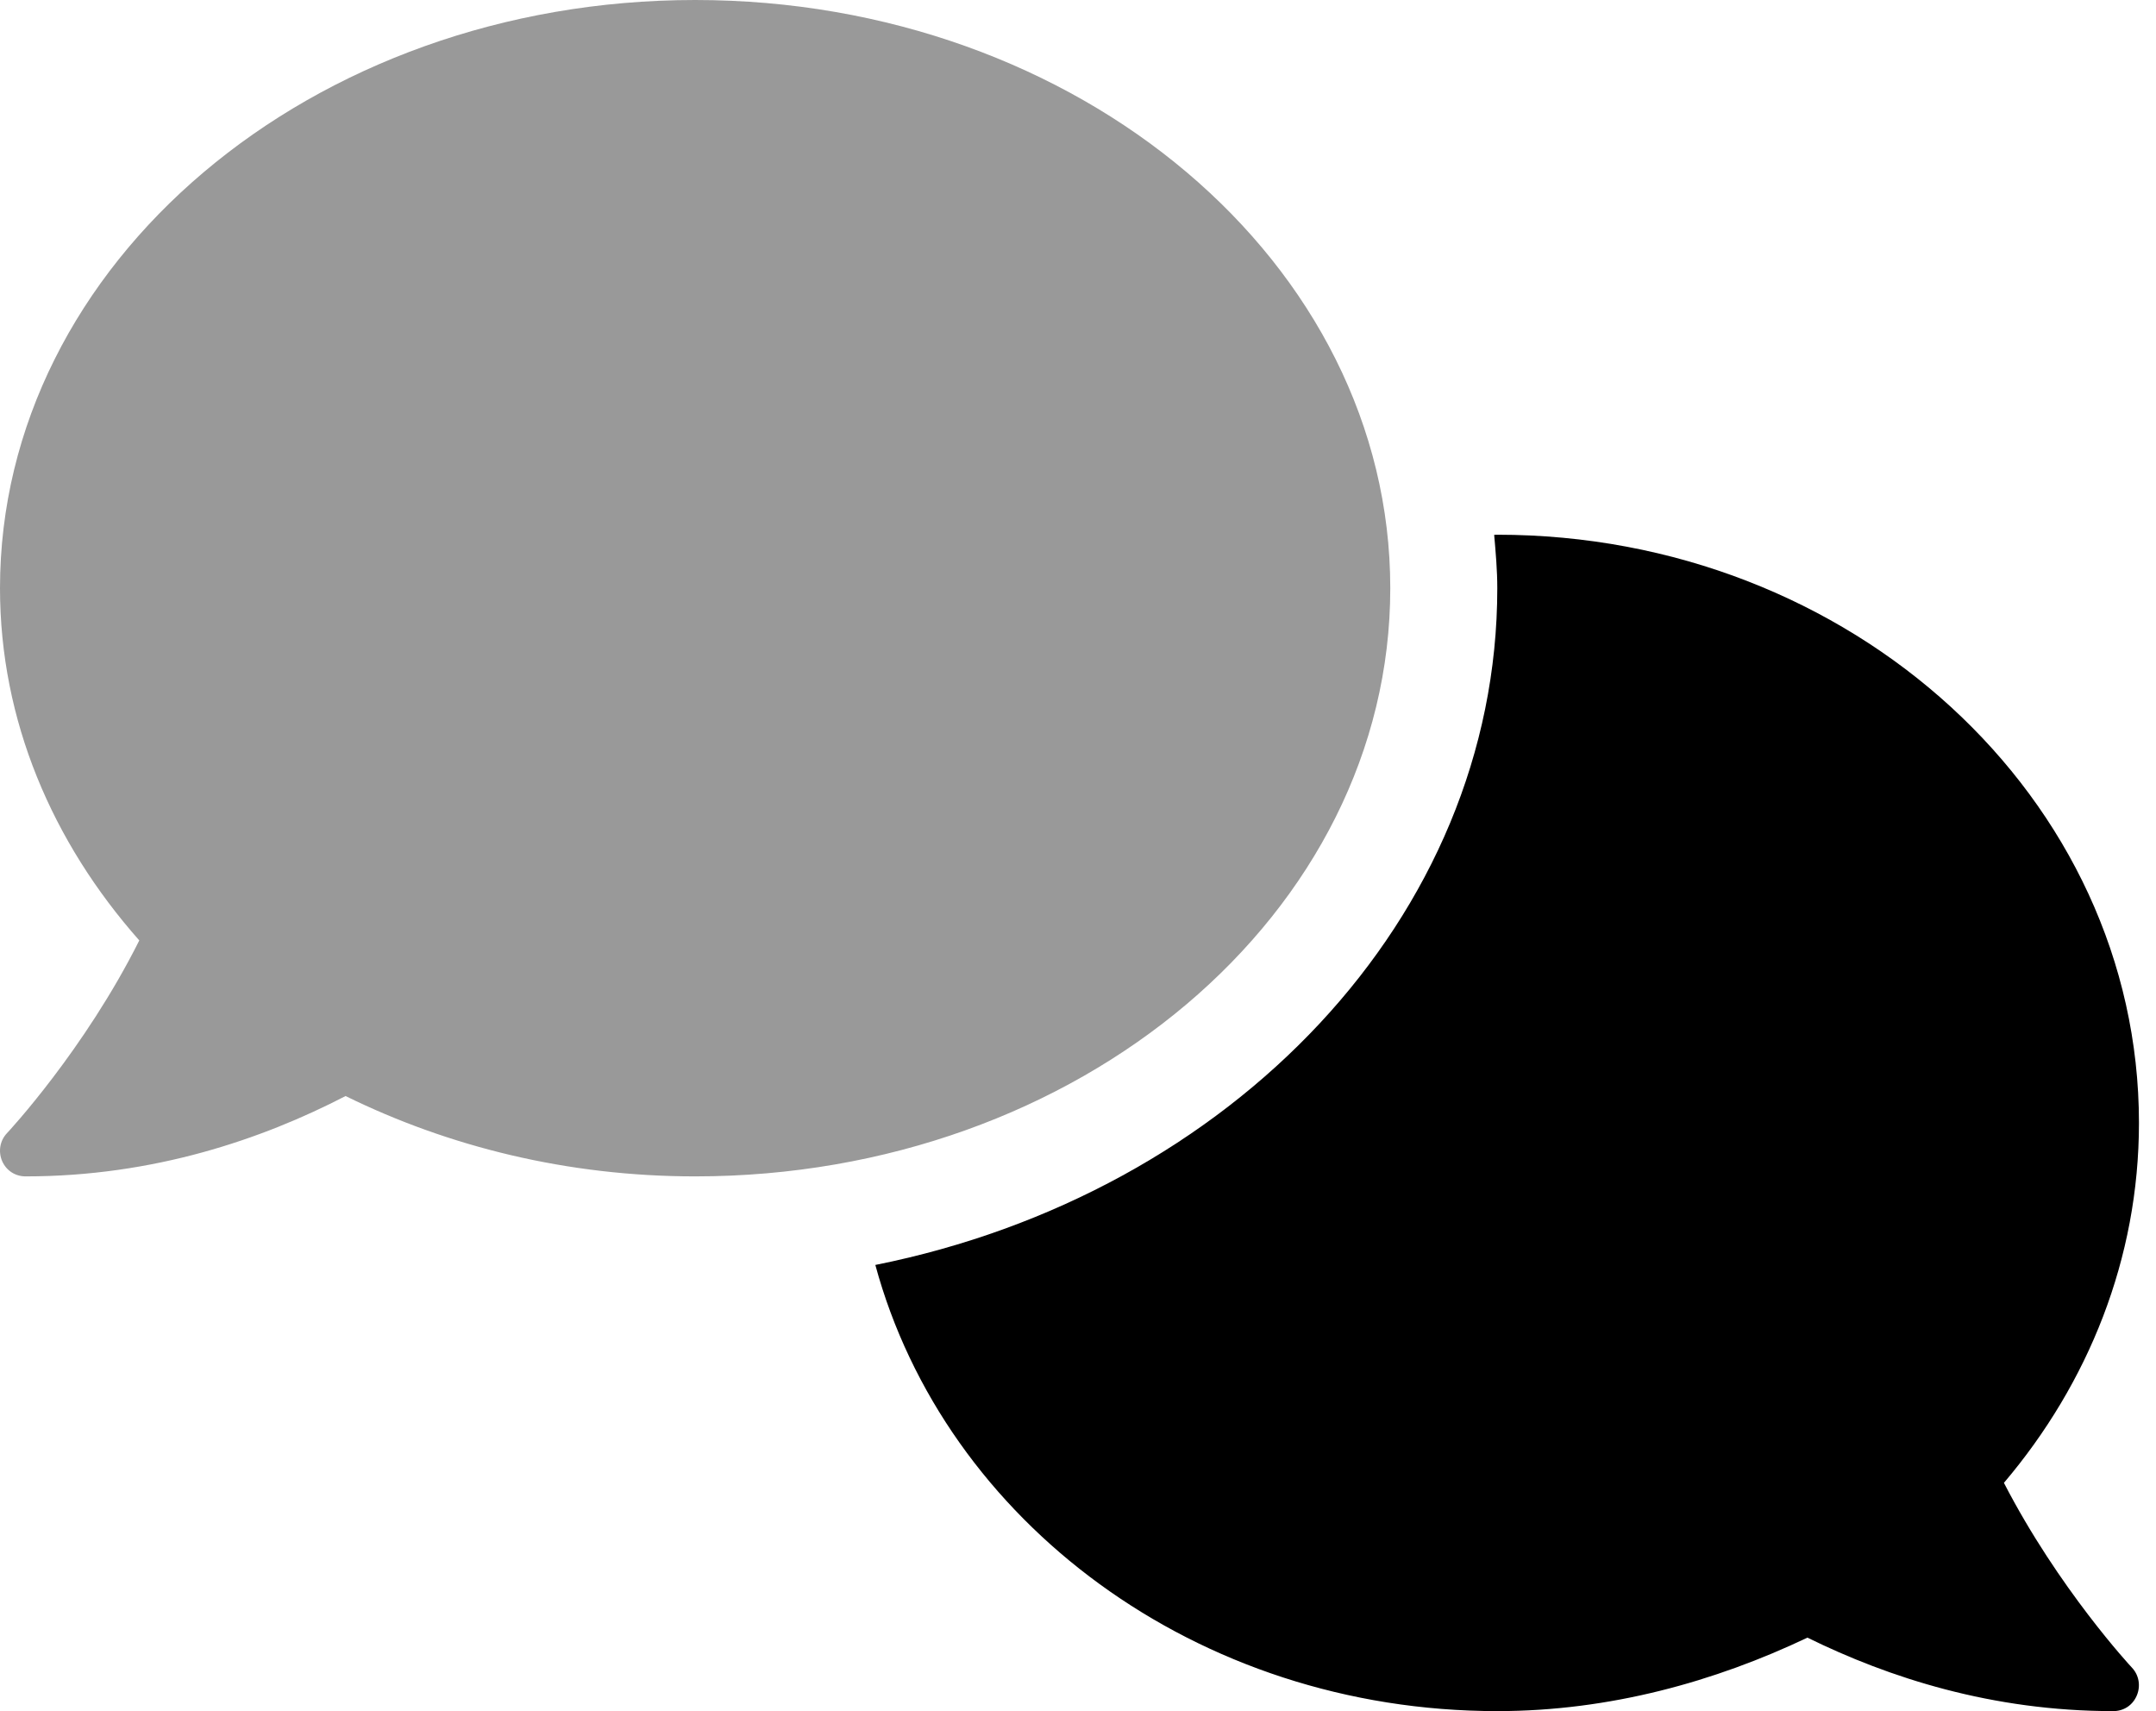 <svg xmlns="http://www.w3.org/2000/svg" width="63" height="50" viewBox="0 0 63 50">
<path d="M62.297 48.73C62.502 48.946 62.558 49.265 62.438 49.546C62.316 49.834 62.053 50 61.75 50C58.21 50 55.197 49.025 52.815 47.853C50.129 49.131 47.043 50 43.752 50C34.962 50 27.609 44.447 25.578 36.963C35.969 34.883 43.752 26.816 43.752 17.188C43.752 16.661 43.706 16.145 43.661 15.629C43.693 15.625 43.723 15.625 43.752 15.625C54.103 15.625 62.502 23.32 62.502 32.812C62.502 36.78 61.02 40.425 58.556 43.33C60.148 46.416 62.268 48.701 62.297 48.73Z"/>
<path opacity="0.4" d="M20.313 0C9.095 0 0 7.695 0 17.188C0 21.052 1.526 24.605 4.07 27.48C2.469 30.68 0.238 33.078 0.203 33.113C-0.002 33.329 -0.057 33.648 0.063 33.929C0.186 34.209 0.45 34.375 0.748 34.375C4.493 34.375 7.658 33.289 10.098 32.027C13.106 33.506 16.582 34.375 20.313 34.375C31.533 34.375 40.625 26.68 40.625 17.188C40.625 7.695 31.533 0 20.313 0Z"/>
</svg>